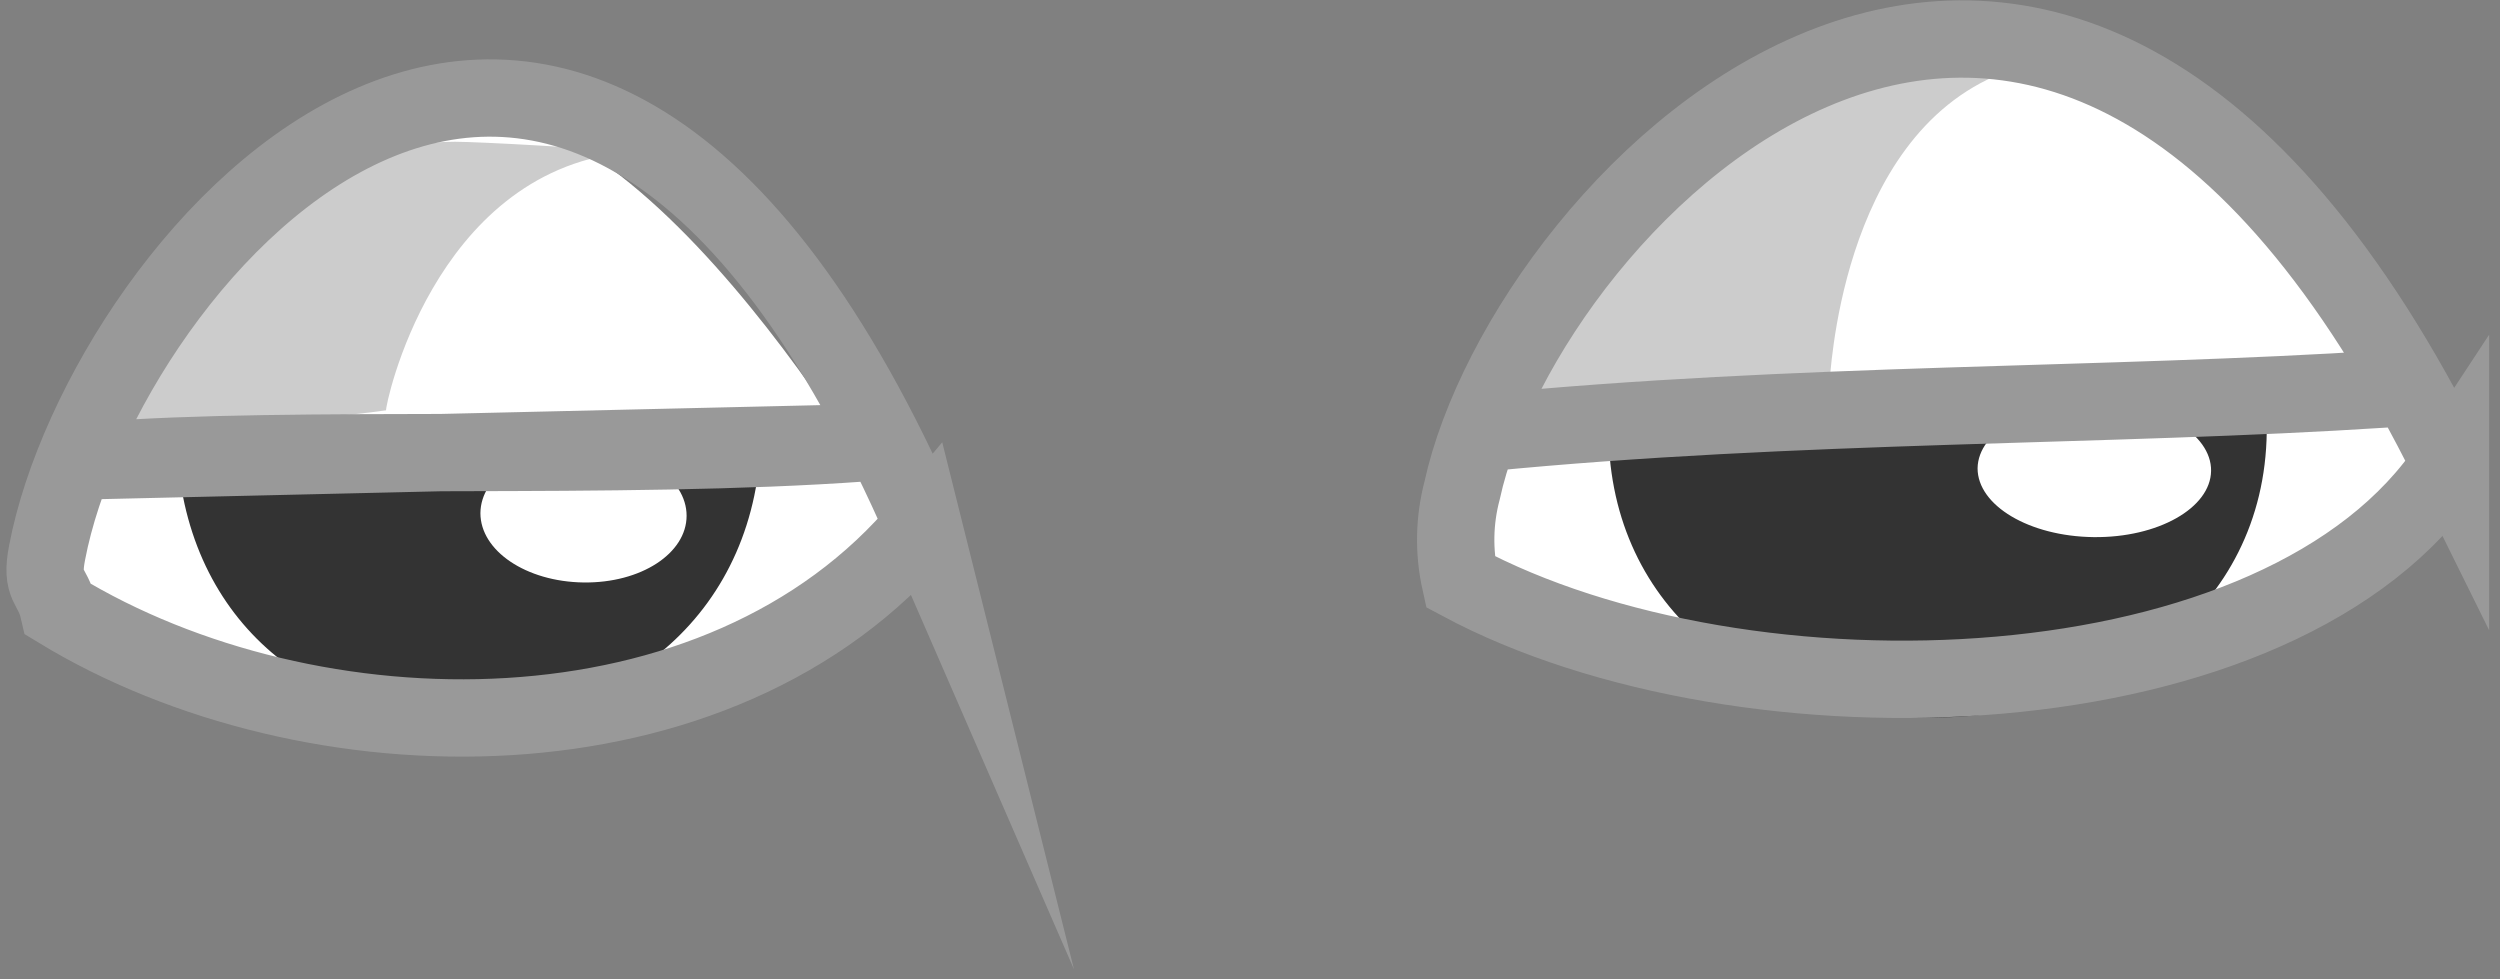 <svg width="97" height="38" viewBox="0 0 97 38" fill="none" xmlns="http://www.w3.org/2000/svg">
<rect x="0" y="0" width="97" height="38" fill="#808080" stroke="none"/>
<path d="M35.5 21.38C18.82 31.74 11.13 27.07 1.96 22.87C3.75 15.07 9.75 4.68 17.89 4.31C26.03 3.94 35.5 21.38 35.5 21.38ZM95.75 18.38C79.31 30.18 66.45 26.86 57.21 22.22C54.27 23.07 60.5 4.36 74.6 1.94C83.4 0.44 89.28 9.11 95.75 18.38Z" fill="white"/>
<path d="M73.82 3C64.7 3 59.66 15.27 59.66 15.27C62.98 14.45 68.04 15.27 70.98 14.83C71.03 14.83 71.31 5.34 77.7 2.83C76.404 2.804 75.108 2.864 73.82 3.01V3ZM17.65 5.5C8.53 5.5 3.98 17.17 3.98 17.17C7.28 16.36 11.55 16.41 14.98 15.92C14.93 15.8 16.78 6.76 24.21 5.92C23.28 5.75 18.52 5.5 17.66 5.5H17.65Z" fill="#CCCCCC"/>
<path d="M6.85 16.47C6.78 23.47 11.56 27.83 17.85 27.91C24.14 27.99 29.46 23.73 29.53 16.75L6.85 16.47ZM62.41 16.47C62.33 23.41 67.73 27.76 74.78 27.84C81.83 27.92 87.87 23.69 87.95 16.75L62.41 16.47Z" fill="#333333"/>
<path d="M18.64 19.91C18.64 21.37 20.41 22.57 22.64 22.6C24.87 22.63 26.64 21.47 26.64 20.01C26.64 18.55 24.86 17.35 22.64 17.32C20.42 17.29 18.65 18.45 18.64 19.91ZM76.73 18.17C76.73 19.61 78.73 20.81 81.23 20.84C83.73 20.87 85.77 19.71 85.79 18.27C85.81 16.83 83.79 15.62 81.29 15.6C78.79 15.6 76.75 16.72 76.73 18.17V18.17Z" fill="white"/>
<path d="M57.64 16.79C69.64 15.61 81.84 15.79 92.56 15.09M3.77 17.87C11.24 17.27 24.02 17.87 33.53 17.18L3.77 17.87ZM35.82 20.39C27.93 29.86 12.04 29.6 2.27 23.65C2.04 22.65 1.56 22.8 1.83 21.43C4 10.08 22.03 -11.28 35.83 20.43L35.82 20.39ZM95.08 18C88.61 27.85 67.69 28.48 56.66 22.57C56.4 21.401 56.424 20.188 56.73 19.03C59.19 7.75 79.53 -13.47 95.08 18.03V18Z" stroke="#999999" stroke-width="3" stroke-miterlimit="15.12"/>
</svg>
